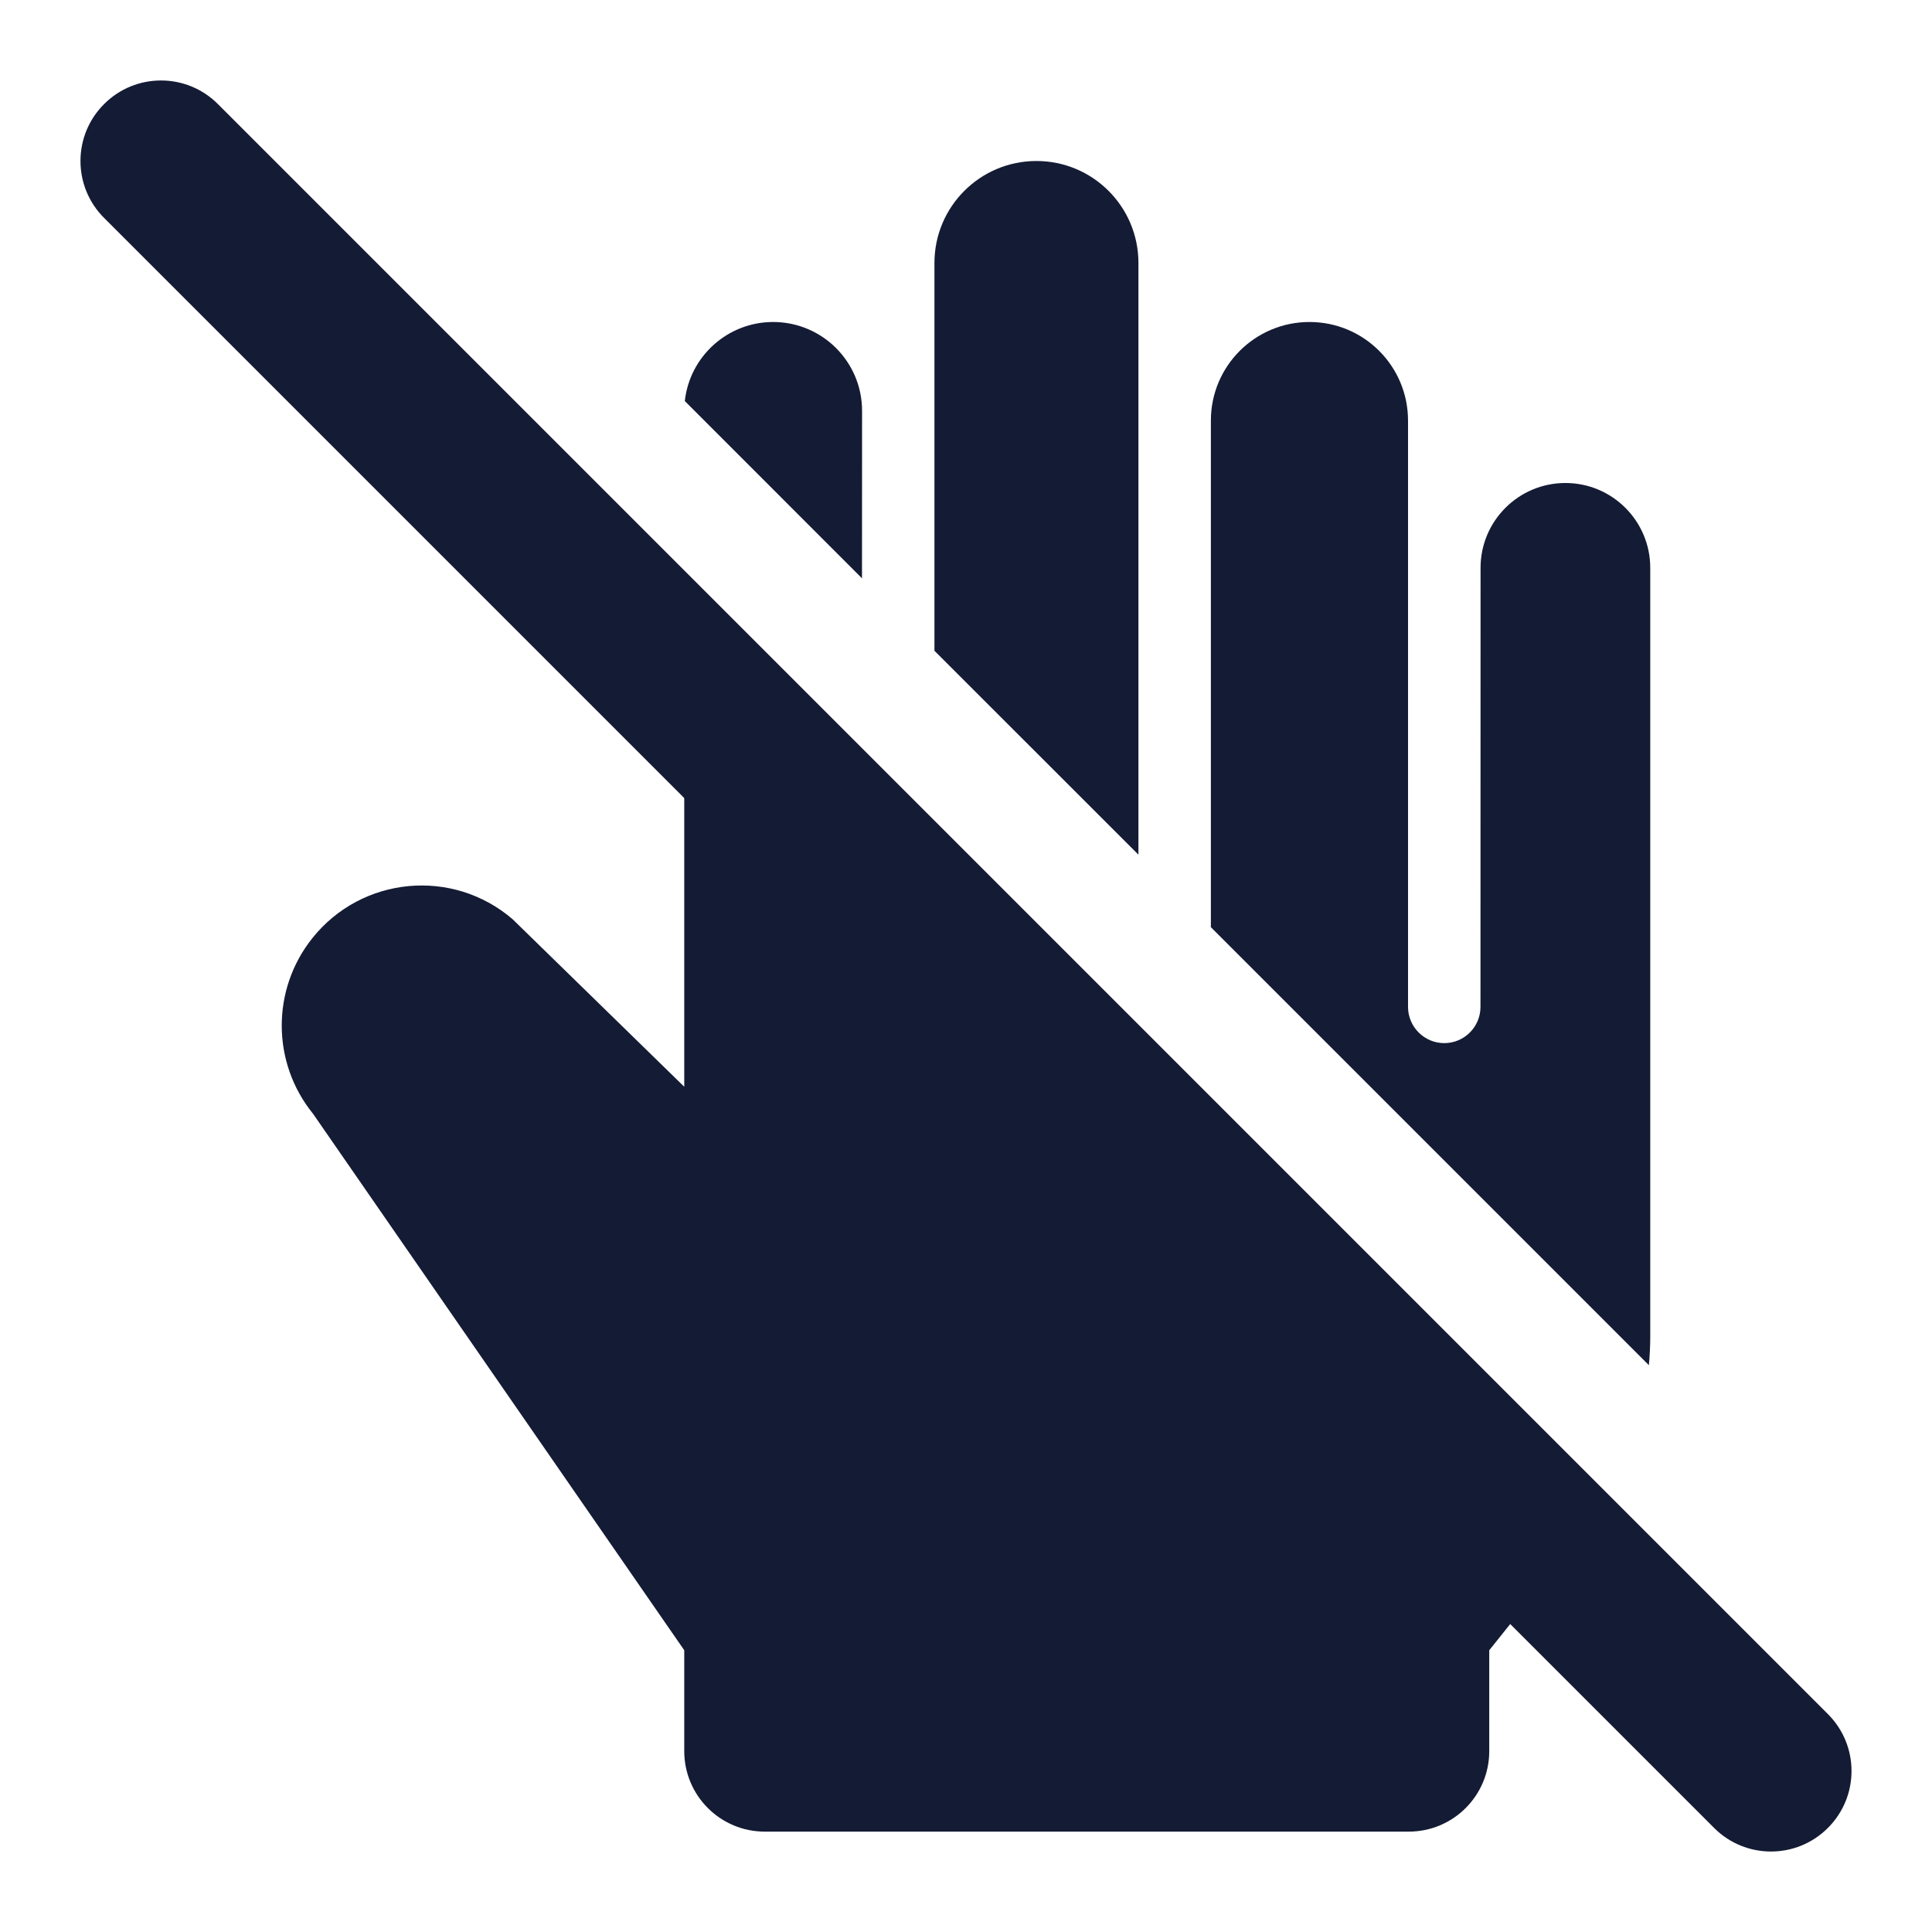 <svg width="24" height="24" viewBox="0 0 24 24" fill="none" xmlns="http://www.w3.org/2000/svg">
<path fill-rule="evenodd" clip-rule="evenodd" d="M1.293 1.293C1.683 0.902 2.317 0.902 2.707 1.293L22.707 21.293C23.098 21.683 23.098 22.317 22.707 22.707C22.317 23.098 21.683 23.098 21.293 22.707L1.293 2.707C0.902 2.317 0.902 1.683 1.293 1.293Z" fill="#141B34"/>
<path d="M8.5 7.097V13.5L6.368 11.419C5.622 10.778 4.495 10.885 3.881 11.653C3.37 12.292 3.373 13.201 3.889 13.836L8.5 20.5V21.753C8.5 22.305 8.948 22.753 9.5 22.753L17.5 22.753C18.052 22.753 18.5 22.306 18.5 21.753L18.5 20.5L19.623 19.096C19.755 18.93 19.873 18.756 19.977 18.574L11.608 10.205V11.5C11.608 11.748 11.407 11.95 11.158 11.95C10.91 11.95 10.708 11.748 10.708 11.5L10.708 9.305L8.5 7.097Z" fill="#141B34"/>
<path d="M11.608 8.084L14.142 10.617L14.142 3.267C14.142 2.567 13.575 2 12.875 2C12.175 2 11.608 2.567 11.608 3.267V8.084Z" fill="#141B34"/>
<path d="M15.041 11.517L20.483 16.959C20.494 16.839 20.5 16.718 20.5 16.597L20.5 7.054C20.5 6.472 20.028 6 19.446 6C18.864 6 18.392 6.472 18.392 7.054L18.391 12.508C18.391 12.756 18.19 12.958 17.941 12.958C17.693 12.958 17.491 12.756 17.491 12.508L17.491 5.225C17.491 4.548 16.943 4 16.267 4C15.59 4 15.042 4.548 15.042 5.225V11.5C15.042 11.505 15.042 11.511 15.041 11.517Z" fill="#141B34"/>
<path d="M10.708 7.184L8.507 4.982C8.567 4.43 9.036 4 9.604 4C10.214 4 10.709 4.494 10.709 5.104L10.708 7.184Z" fill="#141B34"/>
</svg>
